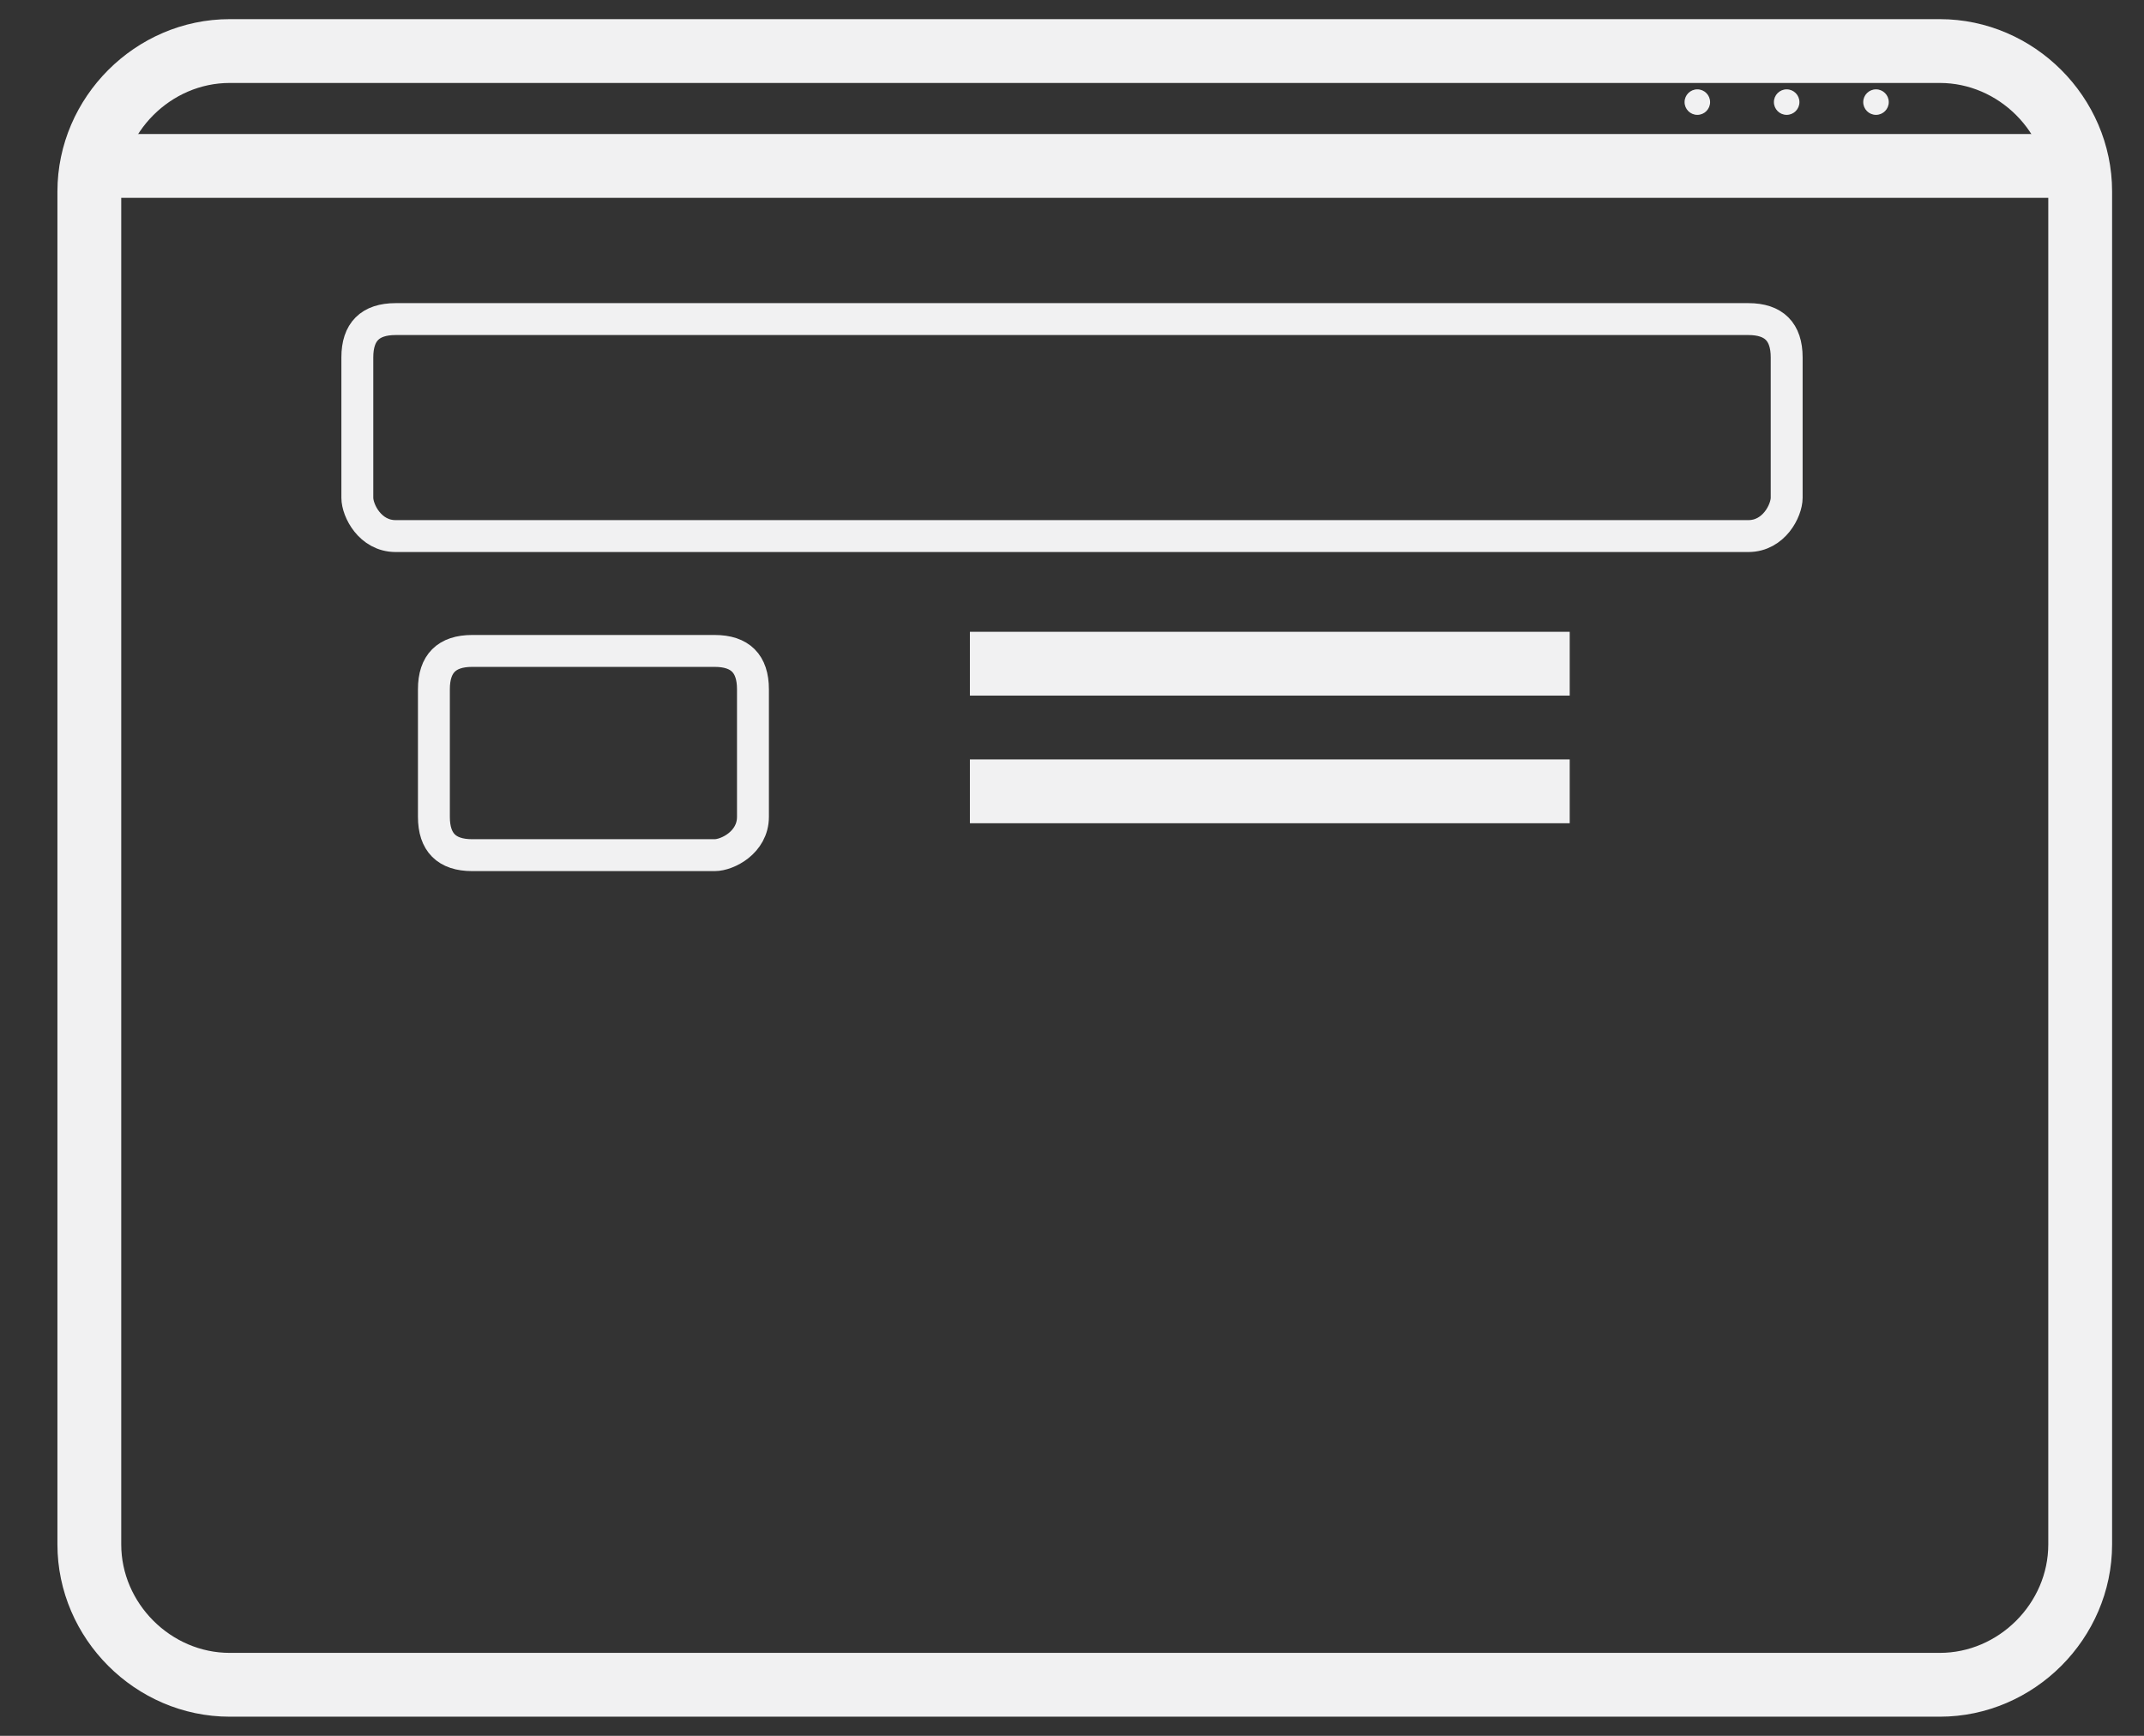 <?xml version="1.0" encoding="utf-8"?>
<!-- Generator: Adobe Illustrator 18.1.1, SVG Export Plug-In . SVG Version: 6.00 Build 0)  -->
<svg version="1.1" id="Layer_1" xmlns="http://www.w3.org/2000/svg" xmlns:xlink="http://www.w3.org/1999/xlink" x="0px" y="0px"
	 viewBox="0 0 16.8 13.6" enable-background="new 0 0 16.8 13.6" xml:space="preserve">
<rect x="0" y="0" width="16.8" height="13.6" fill="#333333" stroke="none"/>
<g>
	<path fill="none" stroke="#F1F1F2" stroke-width="0.5" stroke-miterlimit="10" d="M15.2,13.2H1.8c-0.6,0-1.1-0.5-1.1-1.1V1.5
		c0-0.6,0.5-1.1,1.1-1.1h13.4c0.6,0,1.1,0.5,1.1,1.1v10.6C16.3,12.7,15.8,13.2,15.2,13.2z"/>
	<line fill="none" stroke="#F1F1F2" stroke-width="0.5" stroke-miterlimit="10" x1="7.6" y1="5.2" x2="12.3" y2="5.2"/>
	<line fill="none" stroke="#F1F1F2" stroke-width="0.5" stroke-miterlimit="10" x1="7.6" y1="6.2" x2="12.3" y2="6.2"/>
	<path fill="none" stroke="#F1F1F2" stroke-width="0.25" stroke-miterlimit="10" d="M13.7,4.2H3.1C2.9,4.2,2.8,4,2.8,3.9V2.8
		c0-0.2,0.1-0.3,0.3-0.3h10.6c0.2,0,0.3,0.1,0.3,0.3v1.1C14,4,13.9,4.2,13.7,4.2z"/>
	<path fill="none" stroke="#F1F1F2" stroke-width="0.25" stroke-miterlimit="10" d="M5.6,6.7H3.7c-0.2,0-0.3-0.1-0.3-0.3v-1
		c0-0.2,0.1-0.3,0.3-0.3h1.9c0.2,0,0.3,0.1,0.3,0.3v1C5.9,6.6,5.7,6.7,5.6,6.7z"/>
	<line fill="none" stroke="#F1F1F2" stroke-width="0.5" stroke-miterlimit="10" x1="0.7" y1="1.3" x2="16.1" y2="1.3"/>
	<ellipse fill="#F1F1F2" cx="13.3" cy="0.8" rx="0.1" ry="0.1"/>
	<ellipse fill="#F1F1F2" cx="14" cy="0.8" rx="0.1" ry="0.1"/>
	<ellipse fill="#F1F1F2" cx="14.7" cy="0.8" rx="0.1" ry="0.1"/>
</g>
</svg>
